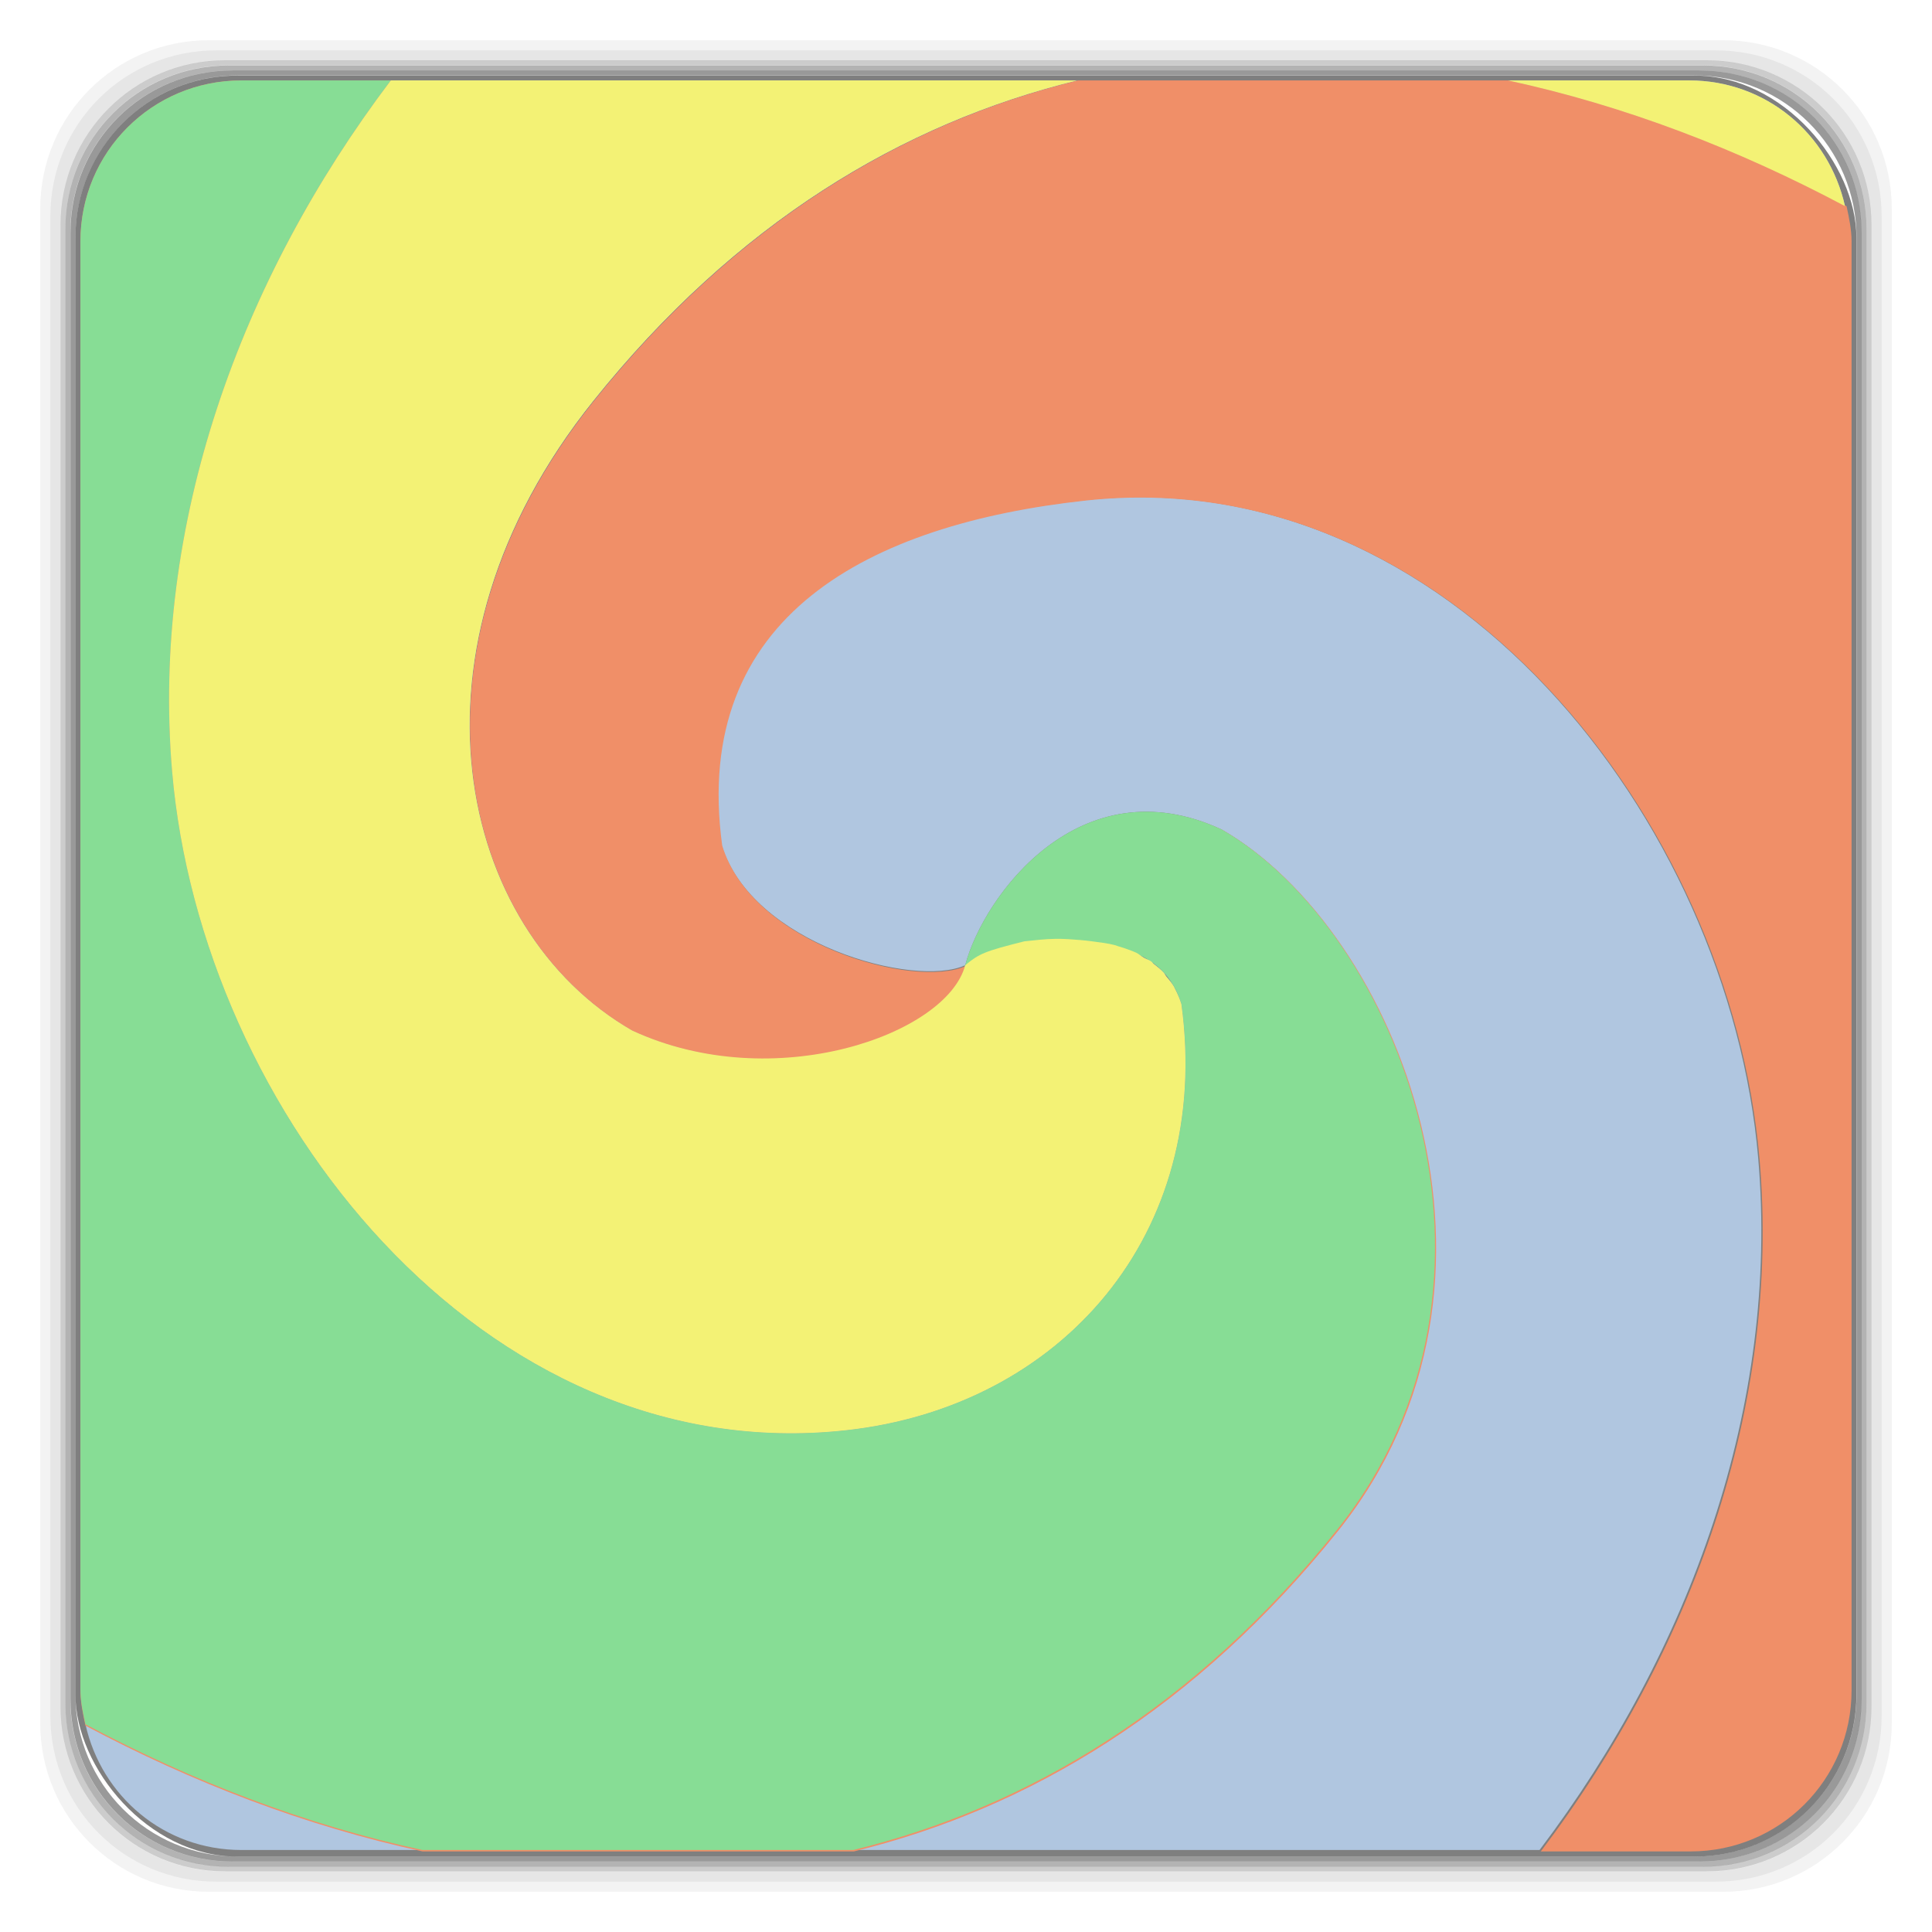<?xml version="1.0" encoding="UTF-8" standalone="no"?>
<svg
   xmlns:dc="http://purl.org/dc/elements/1.1/"
   xmlns:cc="http://creativecommons.org/ns#"
   xmlns:rdf="http://www.w3.org/1999/02/22-rdf-syntax-ns#"
   xmlns:svg="http://www.w3.org/2000/svg"
   xmlns="http://www.w3.org/2000/svg"
   xmlns:xlink="http://www.w3.org/1999/xlink"
   xmlns:sodipodi="http://sodipodi.sourceforge.net/DTD/sodipodi-0.dtd"
   xmlns:inkscape="http://www.inkscape.org/namespaces/inkscape"
   width="48"
   viewBox="0 0 13.547 13.547"
   height="48"
   id="svg2"
   version="1.1"
   inkscape:version="0.48.4 r9939"
   sodipodi:docname="zaz.svg">
  <sodipodi:namedview
     pagecolor="#ffffff"
     bordercolor="#666666"
     borderopacity="1"
     objecttolerance="10"
     gridtolerance="10"
     guidetolerance="10"
     inkscape:pageopacity="0"
     inkscape:pageshadow="2"
     inkscape:window-width="1280"
     inkscape:window-height="998"
     id="namedview38"
     showgrid="false"
     inkscape:snap-smooth-nodes="true"
     inkscape:zoom="5.6568543"
     inkscape:cx="0.5960321"
     inkscape:cy="21.822826"
     inkscape:window-x="0"
     inkscape:window-y="0"
     inkscape:window-maximized="1"
     inkscape:current-layer="svg2">
    <inkscape:grid
       type="xygrid"
       id="grid3088" />
  </sodipodi:namedview>
  <defs
     id="defs4">
    <inkscape:path-effect
       effect="spiro"
       id="path-effect3902"
       is_visible="true" />
    <inkscape:path-effect
       effect="spiro"
       id="path-effect3893"
       is_visible="true" />
    <inkscape:path-effect
       effect="spiro"
       id="path-effect3100"
       is_visible="true" />
    <linearGradient
       id="0">
      <stop
         stop-color="#a82945"
         id="stop7" />
      <stop
         offset="1"
         stop-color="#ec607f"
         id="stop9" />
    </linearGradient>
    <clipPath
       id="clipPath11">
      <rect
         width="8.717"
         height="8.717"
         x="2.415"
         y="2.415"
         rx="0.792"
         fill="url(#1)"
         id="rect13" />
    </clipPath>
    <linearGradient
       xlink:href="#0"
       id="1"
       gradientUnits="userSpaceOnUse"
       gradientTransform="matrix(0.198,0,0,0.198,2.018,-196.97)"
       y1="1050.36"
       x2="0"
       y2="1006.36" />
    <linearGradient
       gradientTransform="matrix(0.282,0,0,0.282,0,-283.453)"
       xlink:href="#4"
       id="D"
       y1="1050.36"
       x2="0"
       y2="1006.36"
       gradientUnits="userSpaceOnUse" />
    <linearGradient
       id="4">
      <stop
         stop-color="#d9d9d9"
         id="stop205" />
      <stop
         offset="1"
         stop-color="#fbfbfb"
         id="stop207" />
    </linearGradient>
  </defs>
  <path
     style="opacity:0.05"
     inkscape:connector-curvature="0"
     id="path18"
     d="m 1.464,0.282 c -0.654,0 -1.182,0.528 -1.182,1.182 l 0,10.619 c 0,0.654 0.528,1.182 1.182,1.182 l 10.619,0 c 0.654,0 1.182,-0.528 1.182,-1.182 l 0,-10.619 c 0,-0.654 -0.528,-1.182 -1.182,-1.182 l -10.619,0 z m 0.053,0.071 10.513,0 c 0.647,0 1.164,0.517 1.164,1.164 l 0,10.513 c 0,0.647 -0.517,1.164 -1.164,1.164 l -10.513,0 c -0.647,0 -1.164,-0.517 -1.164,-1.164 l 0,-10.513 c 0,-0.647 0.517,-1.164 1.164,-1.164 z" />
  <path
     style="opacity:0.1"
     inkscape:connector-curvature="0"
     id="path20"
     d="m 1.517,0.353 c -0.647,0 -1.164,0.517 -1.164,1.164 l 0,10.513 c 0,0.647 0.517,1.164 1.164,1.164 l 10.513,0 c 0.647,0 1.164,-0.517 1.164,-1.164 l 0,-10.513 c 0,-0.647 -0.517,-1.164 -1.164,-1.164 l -10.513,0 z m 0.062,0.071 10.389,0 c 0.64,0 1.155,0.516 1.155,1.155 l 0,10.389 c 0,0.64 -0.516,1.155 -1.155,1.155 l -10.389,0 c -0.64,0 -1.155,-0.516 -1.155,-1.155 l 0,-10.389 c 0,-0.64 0.516,-1.155 1.155,-1.155 z" />
  <path
     style="opacity:0.2"
     inkscape:connector-curvature="0"
     id="path22"
     d="m 1.579,0.423 c -0.64,0 -1.155,0.516 -1.155,1.155 l 0,10.389 c 0,0.64 0.516,1.155 1.155,1.155 l 10.389,0 c 0.64,0 1.155,-0.516 1.155,-1.155 l 0,-10.389 c 0,-0.64 -0.516,-1.155 -1.155,-1.155 l -10.389,0 z m 0.026,0.035 10.336,0 c 0.636,0 1.147,0.51 1.147,1.147 l 0,10.336 c 0,0.636 -0.51,1.147 -1.147,1.147 l -10.336,0 c -0.636,0 -1.147,-0.51 -1.147,-1.147 l 0,-10.336 c 0,-0.636 0.51,-1.147 1.147,-1.147 z" />
  <path
     style="opacity:0.3"
     inkscape:connector-curvature="0"
     id="path24"
     d="m 1.605,0.459 c -0.636,0 -1.147,0.51 -1.147,1.147 l 0,10.336 c 0,0.636 0.51,1.147 1.147,1.147 l 10.336,0 c 0.636,0 1.147,-0.51 1.147,-1.147 l 0,-10.336 c 0,-0.636 -0.51,-1.147 -1.147,-1.147 l -10.336,0 z m 0.026,0.035 10.283,0 c 0.633,0 1.138,0.505 1.138,1.138 l 0,10.283 c 0,0.633 -0.505,1.138 -1.138,1.138 l -10.283,0 c -0.633,0 -1.138,-0.505 -1.138,-1.138 l 0,-10.283 c 0,-0.633 0.505,-1.138 1.138,-1.138 z" />
  <path
     style="opacity:0.4"
     inkscape:connector-curvature="0"
     id="path26"
     d="m 1.632,0.494 c -0.633,0 -1.138,0.505 -1.138,1.138 l 0,10.283 c 0,0.633 0.505,1.138 1.138,1.138 l 10.283,0 c 0.633,0 1.138,-0.505 1.138,-1.138 l 0,-10.283 c 0,-0.633 -0.505,-1.138 -1.138,-1.138 l -10.283,0 z m 0.035,0.035 10.213,0 c 0.629,0 1.138,0.509 1.138,1.138 l 0,10.213 c 0,0.629 -0.509,1.138 -1.138,1.138 l -10.213,0 c -0.629,0 -1.138,-0.509 -1.138,-1.138 l 0,-10.213 c 0,-0.629 0.509,-1.138 1.138,-1.138 z" />
  <rect
     style="opacity:0.5"
     id="rect28"
     rx="1.135"
     y="0.53"
     x="0.529"
     height="12.488"
     width="12.488" />
  <path
     style="fill:#b0c6e0;fill-opacity:1;fill-rule:evenodd"
     clip-path="none"
     d="m 9.719,2 c -3.752,4.958 -5.962,11.055 -5.438,17.188 0.721,8.431 7.729,17.36 16.75,16.375 5.342,-0.583 9.123,-4.867 8.344,-10.594 -0.04,-0.131 -0.097,-0.262 -0.156,-0.375 -0.011,-0.021 -0.019,-0.042 -0.031,-0.062 C 29.134,24.437 29.067,24.363 29,24.281 28.976,24.253 28.963,24.215 28.938,24.188 28.861,24.105 28.777,24.038 28.688,23.969 28.664,23.951 28.649,23.923 28.625,23.906 28.569,23.866 28.498,23.848 28.438,23.812 28.374,23.776 28.317,23.719 28.25,23.688 28.202,23.665 28.144,23.645 28.094,23.625 28.002,23.588 27.909,23.56 27.812,23.531 27.78,23.521 27.752,23.509 27.719,23.5 27.543,23.453 27.345,23.432 27.156,23.406 27.066,23.394 26.968,23.383 26.875,23.375 26.669,23.358 26.461,23.341 26.25,23.344 c -0.263,0.003 -0.521,0.035 -0.781,0.062 -0.259,0.028 -0.507,0.049 -0.75,0.094 C 24.105,23.596 24.553,23.806 24,24 23.543,25.727 19.234,27.254 15.719,25.625 11.371,23.128 9.785,16.17 14.75,9.969 18.286,5.552 22.433,3.063 26.781,2 z M 24,24 c 0.457,-1.727 2.86,-5.004 6.375,-3.375 4.348,2.497 7.84,11.205 2.875,17.406 C 29.714,42.448 25.567,44.937 21.219,46 l 17.062,0 c 3.752,-4.958 5.962,-11.055 5.438,-17.188 -0.721,-8.431 -7.729,-17.36 -16.75,-16.375 C 21.627,13.021 17.158,15.274 17.938,21 18.68,23.465 22.739,24.578 24,24 z M 37.5,2 c 2.899,0.626 5.721,1.712 8.375,3.125 C 45.477,3.334 43.915,2 42,2 z M 2.125,42.875 C 2.523,44.666 4.085,46 6,46 l 4.5,0 C 7.601,45.374 4.779,44.288 2.125,42.875 z"
     id="path34"
     transform="scale(0.282,0.282)"
     inkscape:connector-curvature="0"
     sodipodi:nodetypes="csscccccccccccccccccccsccccsccssccccsccscc" />
  <path
     sodipodi:nodetypes="ssscccscccsscscscccsscsssccc"
     style="color:#000000;fill:#f08f68;fill-opacity:1;fill-rule:evenodd"
     inkscape:connector-curvature="0"
     id="path36"
     d="m 1.693,0.564 c -0.625,0 -1.129,0.503 -1.129,1.129 l 0,10.16 c 0,0.085 0.018,0.167 0.035,0.247 0.749,0.399 1.545,0.705 2.364,0.882 l 3.025,0 C 7.216,12.682 8.386,11.98 9.384,10.733 10.785,8.983 9.799,6.526 8.573,5.821 7.58,5.361 6.902,6.286 6.773,6.773 7.129,6.61 8.081,6.351 8.29,7.047 8.51,8.663 7.443,9.872 5.935,10.037 3.39,10.314 1.412,7.795 1.208,5.415 1.06,3.684 1.684,1.964 2.743,0.564 z m 5.865,0 C 6.331,0.864 5.161,1.567 4.163,2.813 2.761,4.564 3.209,6.524 4.436,7.229 5.428,7.688 6.644,7.261 6.773,6.773 6.418,6.937 5.274,6.624 5.064,5.929 4.844,4.313 6.104,3.675 7.611,3.51 10.157,3.232 12.135,5.752 12.338,8.132 12.486,9.862 11.863,11.583 10.804,12.982 l 1.05,0 c 0.625,0 1.129,-0.503 1.129,-1.129 l 0,-10.16 c 0,-0.085 -0.018,-0.167 -0.035,-0.247 C 12.198,1.048 11.402,0.741 10.583,0.564 z"
     clip-path="none" />
  <use
     height="1052.362"
     width="744.094"
     y="0"
     x="0"
     style="fill:#87dd95"
     transform="matrix(0.163,0.268,-0.268,0.163,21.074,1.298)"
     xlink:href="#E"
     id="use279" />
  <use
     height="1052.362"
     width="744.094"
     y="0"
     x="0"
     style="fill:#f3f275"
     transform="matrix(-0.222,0.222,-0.222,-0.222,25.073,8.056)"
     xlink:href="#E"
     id="use281" />
  <use
     height="1052.362"
     width="744.094"
     y="0"
     x="0"
     style="fill:#f0ba68"
     transform="matrix(-0.222,-0.222,0.222,-0.222,17.939,13.519)"
     xlink:href="#E"
     id="use283" />
  <use
     height="1052.362"
     width="744.094"
     y="0"
     x="0"
     style="fill:#87dd95"
     transform="matrix(0.163,0.268,-0.268,0.163,25.609,8.129)"
     xlink:href="#E"
     id="use279-6" />
  <use
     height="1052.362"
     width="744.094"
     y="0"
     x="0"
     style="fill:#f3f275"
     transform="matrix(-0.222,0.222,-0.222,-0.222,29.607,14.887)"
     xlink:href="#E"
     id="use281-5" />
  <use
     height="1052.362"
     width="744.094"
     y="0"
     x="0"
     style="fill:#f0ba68"
     transform="matrix(-0.222,-0.222,0.222,-0.222,22.473,20.35)"
     xlink:href="#E"
     id="use283-5" />
  <path
     style="fill:#87dd95;fill-opacity:1;stroke:none"
     d="M 6,2 C 3.784,2 2,3.784 2,6 l 0,36 c 0,0.301 0.062,0.593 0.125,0.875 2.654,1.413 5.476,2.499 8.375,3.125 l 10.719,0 C 25.567,44.937 29.714,42.448 33.25,38.031 38.215,31.83 34.723,23.122 30.375,20.625 26.86,18.996 24.457,22.273 24,24 c 0.158,-0.072 -0.242,0.076 0,0 1.691,-0.529 4.725,-1.188 5.375,0.969 0.78,5.726 -3.002,10.011 -8.344,10.594 C 12.01,36.547 5.003,27.619 4.281,19.188 3.757,13.055 5.967,6.958 9.719,2 z"
     id="path3098"
     transform="scale(0.282,0.282)"
     inkscape:connector-curvature="0"
     sodipodi:nodetypes="ssscccsccscsscs" />
  <path
     style="fill:#f3f275;fill-opacity:1;stroke:none"
     d="m 9.719,2 c -3.752,4.958 -5.962,11.055 -5.438,17.188 0.721,8.431 7.729,17.36 16.75,16.375 5.342,-0.583 9.123,-4.867 8.344,-10.594 -0.04,-0.131 -0.097,-0.262 -0.156,-0.375 C 29.208,24.573 29.199,24.551 29.188,24.531 29.134,24.437 29.067,24.363 29,24.281 28.976,24.253 28.963,24.215 28.938,24.188 28.861,24.105 28.777,24.038 28.688,23.969 28.664,23.951 28.649,23.923 28.625,23.906 28.569,23.866 28.498,23.848 28.438,23.812 28.374,23.776 28.317,23.719 28.25,23.688 28.202,23.665 28.144,23.645 28.094,23.625 28.002,23.588 27.909,23.56 27.812,23.531 27.78,23.521 27.752,23.509 27.719,23.5 27.543,23.453 27.345,23.432 27.156,23.406 27.066,23.394 26.968,23.383 26.875,23.375 26.669,23.358 26.461,23.341 26.25,23.344 c -0.263,0.003 -0.521,0.035 -0.781,0.062 C 24.482,23.654 24.352,23.71 24,24 23.543,25.727 19.234,27.254 15.719,25.625 11.371,23.128 9.785,16.17 14.75,9.969 18.286,5.552 22.433,3.063 26.781,2 z"
     id="path3891"
     transform="scale(0.282,0.282)"
     inkscape:connector-curvature="0"
     sodipodi:nodetypes="cssccccccccccccccccccscc" />
  <path
     style="fill:#f3f275;stroke:none;stroke-width:1px;stroke-linecap:butt;stroke-linejoin:miter;stroke-opacity:1;fill-opacity:1"
     d="M 37.5 2 C 40.399 2.626 43.221 3.712 45.875 5.125 C 45.477 3.334 43.915 2 42 2 L 37.5 2 z "
     transform="scale(0.282,0.282)"
     id="path3900" />
</svg>
